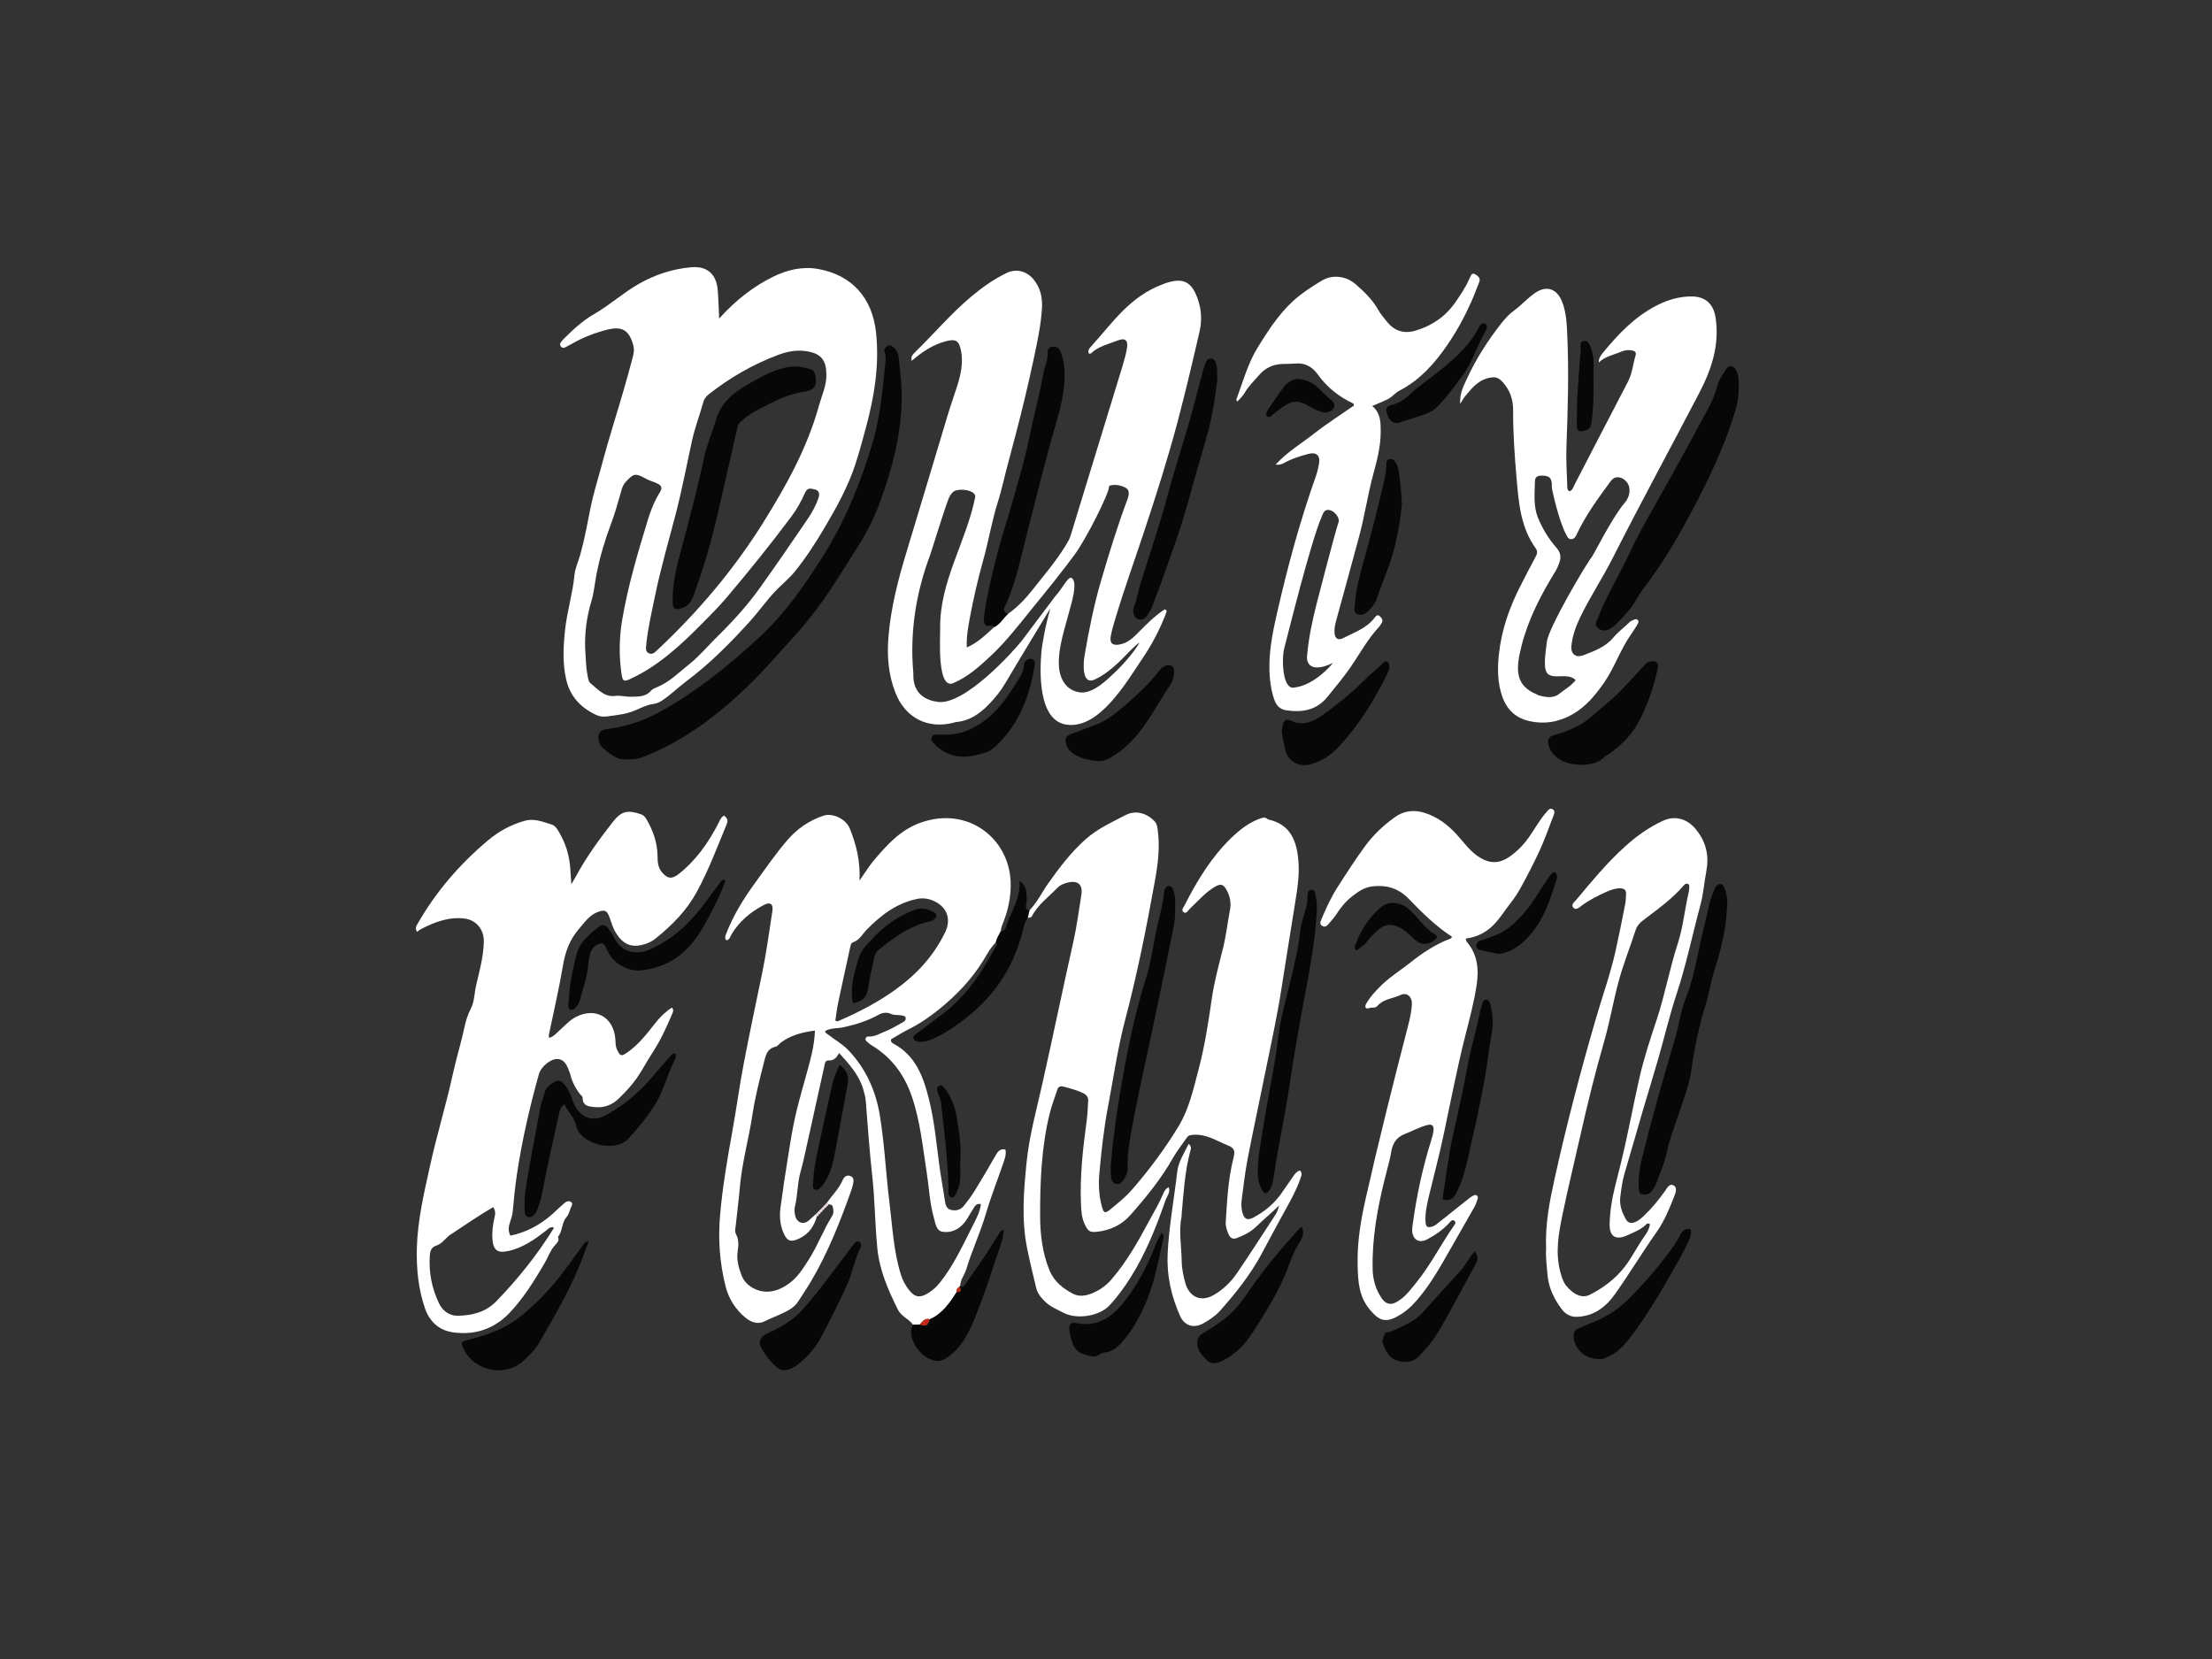 <?xml version="1.0" encoding="utf-8"?>
<!-- Generator: Adobe Illustrator 16.0.0, SVG Export Plug-In . SVG Version: 6.00 Build 0)  -->
<!DOCTYPE svg PUBLIC "-//W3C//DTD SVG 1.1//EN" "http://www.w3.org/Graphics/SVG/1.1/DTD/svg11.dtd">
<svg version="1.1" id="Layer_1" xmlns="http://www.w3.org/2000/svg" xmlns:xlink="http://www.w3.org/1999/xlink" x="0px" y="0px"
	 width="800px" height="600px" viewBox="0 0 800 600" enable-background="new 0 0 800 600" xml:space="preserve">
<rect x="0" y="0" width="800" height="600" fill="#333333" stroke="none"/>
<g>
	<path fill-rule="evenodd" clip-rule="evenodd" fill="#FFFFFF" d="M150.811,337.021c-0.601-1.105-0.46-1.737-0.08-2.408
		c6.669-11.801,15.348-21.929,25.691-30.628c3.932-3.306,8.36-5.762,13.397-7.145c3.497-0.959,6.607,0.424,9.693,1.347
		c1.611,0.482,2.611,2.604,3.503,4.298c1.967,3.74,3.005,7.724,3.251,11.931c0.089,1.521,0.212,3.039,0.378,5.367
		c0.796-1.361,1.248-2.083,1.65-2.832c3.775-7.028,8.467-13.45,13.357-19.707c3.093-3.96,5.406-4.364,10.032-2.799
		c0.973,0.329,1.539,0.849,2.064,1.742c2.456,4.17,4.006,8.565,4.062,13.468c0.023,1.997,0.134,4.018,1.532,5.734
		c1.958,2.402,3.617,2.672,6.039,0.771c6.284-4.934,10.76-11.29,14.389-18.311c0.536-1.035,0.865-2.207,2.107-2.891
		c0.987,0.771,1.565,1.611,1.012,2.946c-3.451,8.326-6.577,16.782-10.921,24.733c-3.672,6.722-8.892,11.964-14.737,16.693
		c-1.089,0.882-2.345,1.589-3.728,2.043c-5.214,1.708-8.269,0.053-10.813-4.074c-1.039-1.685-1.559-3.694-2.271-5.574
		c-0.902-2.384-1.615-2.776-3.948-1.997c-3.246,1.082-5.035,3.871-7.114,6.264c-3.261,3.75-4.914,8.156-5.74,13.109
		c-1.365,8.193-3.271,16.298-4.956,24.438c-0.119,0.574-0.337,1.135-0.029,1.846c1.645-0.518,2.708-1.818,3.92-2.911
		c1.845-1.667,3.52-3.546,5.782-4.699c6.957-3.541,13.408-0.041,14.185,7.708c0.14,1.409,0.011,2.841,0.657,4.188
		c1.114,2.325,1.563,2.463,3.655,0.997c4.052-2.834,7.065-6.666,10.048-10.515c1.747-2.255,3.735-4.2,6.112-5.744
		c0.854,0.923,0.353,1.712,0.048,2.434c-2.021,4.798-4.189,9.472-7.074,13.888c-1.979,3.034-3.648,6.32-5.758,9.314
		c-1.854,2.633-4.058,4.958-6.349,7.198c-2.418,2.365-5.364,3.513-8.757,3.153c-2.08-0.221-4.395-0.287-4.382-3.392
		c0.001-0.46-0.678-0.919-1.035-1.385c-1.456-1.903-2.586-3.973-3.229-6.292c-0.127-0.457-0.236-0.925-0.407-1.365
		c-0.817-2.097-1.505-4.528-4.074-4.926c-2.556-0.396-6.302,2.689-7.07,5.427c-3.333,11.901-6.104,23.921-7.937,36.157
		c-0.669,4.459-1.128,8.93-1.518,13.416c-0.121,1.396-0.586,2.78-1.026,4.127c-0.497,1.518-0.72,2.98,0.157,4.736
		c5.803-1.209,10.824-3.921,15.241-7.847c1.507-1.339,2.918-2.791,4.478-4.062c0.606-0.495,1.57-0.825,2.303-0.229
		c0.693,0.567,0.138,1.322-0.115,1.945c-0.492,1.21-0.805,2.606-1.631,3.537c-1.826,2.062-1.319,5.035-3.062,7.06
		c0.667,1.573-0.554,2.402-1.356,3.373c-1.613,1.947-2.393,4.357-3.662,6.498c-3.751,6.323-7.62,12.625-12.74,17.903
		c-5.502,5.671-12.583,7.942-20.399,6.752c-4.896-0.746-8.298-3.87-9.946-8.675c-2.42-7.06-3.123-14.361-2.933-21.764
		c0.26-10.158,2.626-19.987,4.792-29.849c2.444-11.13,5.815-22.034,8.241-33.158c1.266-5.805,3.06-11.461,4.276-17.268
		c0.461-2.196,1.187-4.285,2.225-6.332c1.319-2.602,1.259-5.645,1.918-8.473c1.209-5.188,2.65-10.339,2.771-15.739
		c0.096-4.277-2.667-7.839-6.954-8.367c-5.659-0.693-10.74,1.232-15.65,3.756C151.871,336.221,151.422,336.602,150.811,337.021z
		 M200.325,444.125c-0.574-0.548-0.883-0.229-1.197-0.172c-0.606,0.105-0.964,0.573-1.425,0.933
		c-4.21,3.296-8.538,6.415-13.916,7.568c-3.812,0.817-5.344-0.251-5.674-4.164c-0.22-2.61,0.113-5.214,0.686-7.774
		c0.278-1.24,0.61-2.475-0.449-3.93c-5.375,3.117-10.29,6.588-15.329,9.867c-1.863,1.211-3.037,3.335-5.221,4.042
		c-1.83,0.594-2.239,1.955-2.347,3.558c-0.407,6.049,0.688,11.845,3.309,17.292c1.317,2.739,3.734,4.56,6.771,4.508
		c5.275-0.09,10.129-1.237,14.133-5.394C187.434,462.399,194.365,453.744,200.325,444.125z"/>
	<path fill-rule="evenodd" clip-rule="evenodd" fill="#FFFFFF" d="M299.004,435.052c1.972-2.797,4.496-5.197,5.859-8.443
		c0.398-0.947,1.333-1.751,2.606-1.321c1.328,0.451,1.305,1.575,1.108,2.658c-0.167,0.927-0.439,1.845-0.756,2.734
		c-3.985,11.193-8.333,22.228-14.373,32.509c-1.5,2.554-3.17,5.008-4.774,7.502c-1.131,1.762-2.832,2.886-4.641,3.773
		c-2.533,1.245-5.167,2.273-7.719,3.493c-2.439,1.168-4.951,0.094-6.896-1.555c-3.515-2.978-5.897-6.743-7.029-11.271
		c-2.121-8.487-2.722-17.062-1.952-25.781c0.877-9.943,2.525-19.744,4.315-29.562c1.531-8.392,2.642-16.876,4.255-25.266
		c2.083-10.84,4.357-21.642,6.611-32.448c1.549-7.427,2.545-14.975,3.71-22.479c0.423-2.721-0.731-3.545-3.276-2.191
		c-4.736,2.521-8.752,5.9-11.536,10.596c-0.458,0.773-0.579,1.873-1.799,2.086c-0.8-0.845-0.346-1.692-0.016-2.547
		c2.536-6.578,6.232-12.491,10.351-18.173c3.818-5.269,7.489-10.637,11.757-15.575c3.584-4.149,7.911-7.082,13.057-8.797
		c3.249-1.085,8.055,1.195,9.446,4.595c2.398,5.865,3.873,11.954,3.545,18.887c1.872-2.661,3.357-5.135,5.193-7.314
		c4.669-5.549,9.5-10.908,16.618-13.53c17.564-6.467,33.033,5.975,32.867,22.609c-0.044,4.438-0.907,8.727-2.501,12.861
		c-0.466,1.212-1.053,2.38-1.102,3.716c-0.68,1.34-1.475,2.624-1.828,4.107c-1.98,1.895-3.211,4.374-4.609,6.631
		c-4.194,6.769-9.596,12.369-15.693,17.329c-3.46,2.814-7.144,5.366-11.182,7.363c-2.204,1.089-4.281,2.438-6.331,3.62
		c-0.21,0.85,0.251,1.275,0.759,1.546c8.168,4.327,10.955,12.128,12.973,20.326c1.849,7.502,2.602,15.195,3.58,22.847
		c0.586,4.585,1.479,9.128,2.132,13.706c0.218,1.527,0.6,2.9,2.212,3.285c1.672,0.399,3.373,0.062,4.504-1.315
		c1.502-1.831,2.923-3.751,4.166-5.767c2.605-4.225,5.111-8.515,7.573-12.826c0.772-1.355,1.629-2.273,3.424-1.951
		c0.422,1.815-0.254,3.491-0.82,5.145c-2.049,5.985-4.404,11.879-6.178,17.941c-2.026,6.935-5.126,13.462-7.19,20.363
		c-0.604,2.021-2.17,3.69-2.136,5.939c-0.183,0.002-0.269,0.091-0.258,0.274c-0.701,0.436-1.278,0.943-1.038,1.896
		c-2.507,3.982-5.155,7.826-9.667,9.843c-1.825-0.512-2.701,0.796-3.675,1.918c-0.86,0.031-1.72,0.062-2.58,0.096
		c-0.025-0.116-0.012-0.265-0.08-0.346c-1.571-1.899-4.104-2.817-5.258-5.143c-3.529-7.109-6.686-14.263-7.458-22.38
		c-0.833-8.736-0.868-17.515-1.843-26.24c-0.983-8.828-1.586-17.701-2.29-26.559c-0.124-1.561-0.5-3.042-0.934-4.514
		c-1.526-5.162-4.982-9.009-8.719-13.088c-0.982,1.688-1.928,2.756-3.756,2.655c-1.457-0.081-1.425,1.276-1.651,2.303
		c-2.065,9.375-4.13,18.749-6.219,28.119c-0.722,3.238-1.382,6.494-2.297,9.68c-1.218,4.237-1.045,8.681-2.104,12.938
		c-0.246,0.989-0.083,2.153,0.153,3.176c0.588,2.542,3.037,3.323,4.932,1.648c0.796-0.703,1.571-1.433,2.356-2.149
		c0.183,0.221,0.367,0.44,0.551,0.661c-1,3.526-2.833,6.307-6.293,7.984c-3.045,1.479-4.427,1.148-5.786-1.939
		c-1.439-3.272-1.518-6.658-0.965-10.133c0.559-3.51,0.922-7.051,1.506-10.557c1.323-7.962,2.333-16.01,4.258-23.828
		c1.07-4.341,2.327-8.688,3.515-13.025c1.372-5.004,2.852-10.004,3.047-15.674c-4.524,0.578-8.663,1.645-12.286,4.302
		c-0.666,0.491-1.208,1.37-1.925,1.523c-3.258,0.7-3.64,3.367-4.283,5.881c-1.586,6.212-3.161,12.426-4.123,18.776
		c-1.332,8.784-3.799,17.371-4.553,26.264c-0.378,4.482-0.981,8.948-1.439,13.425c-0.119,1.165-0.497,2.436,0.075,3.501
		c1.032,1.921,0.925,3.92,0.606,5.896c-0.515,3.198,0.296,6.166,1.419,9.042c1.495,3.826,5.928,6.175,10.057,5.779
		c2.833-0.268,5.165-1.487,7.373-3.144c2.969-2.232,4.872-5.366,6.812-8.377c3.249-5.042,5.298-10.761,8.505-15.846
		c0.627-0.998,0.447-2.058,0.255-3.109c-0.157-0.864-0.832-1.066-1.6-1.085C299.423,435.387,299.214,435.219,299.004,435.052z
		 M298.451,372.861c0.007,0.796,0.532,0.901,0.892,1.185c2.506,1.976,5.346,3.514,7.57,5.864c6.324,6.679,9.86,14.682,11.324,23.676
		c1.677,10.306,2.14,20.746,3.422,31.098c1.092,8.819,1.482,17.729,4.16,26.319c0.663,2.128,1.668,3.915,2.968,5.582
		c2.114,2.707,4.028,2.896,6.992,1.026c1.627-1.028,3.001-2.28,4.199-3.786c4.903-6.179,8.16-13.305,11.69-20.267
		c1.294-2.55,2.73-5.1,3.089-8.067c-1.821-0.428-2.238,0.921-2.856,1.823c-1.072,1.564-1.875,3.329-3.047,4.805
		c-2.058,2.593-5.055,3.928-8.155,3.327c-2.133-0.414-2.428-3.155-2.996-5.186c-1.511-5.4-1.715-11.001-2.583-16.502
		c-1.438-9.132-2.314-18.353-5.344-27.192c-2.718-7.935-7.355-14.208-14.571-18.535c-0.504-0.301-0.954-0.702-1.403-1.087
		c-0.437-0.372-0.974-0.721-0.718-1.444c0.194-0.546,0.726-0.686,1.154-0.652c2.113,0.175,3.829-1.033,5.651-1.712
		c2.289-0.853,4.391-2.209,6.563-3.369c0.655-0.349,1.281-0.908,1.09-1.664c-0.197-0.786-1.085-0.779-1.777-0.9
		c-1.162-0.201-2.376,0.025-3.501-0.49c-1.637-0.748-3.107-0.492-4.71,0.398c-3.859,2.147-8.043,3.408-12.36,4.396
		C302.954,372.017,300.495,371.699,298.451,372.861z M302.115,369.134c0.693,0.391,1.113,0.123,1.527-0.056
		c6.968-3.026,13.667-6.511,19.887-10.934c7.74-5.498,13.984-12.176,18.211-20.787c2.666-5.431,0.263-9.678-4.226-11.604
		c-1.93-0.827-3.88-1.058-5.908-0.632c-7.378,1.552-13.061,5.902-18.181,11.136c-1.549,1.583-2.539,3.739-4.86,4.511
		c-0.766,0.252-0.909,1.021-1.062,1.723c-1.46,6.715-2.955,13.422-4.368,20.146C302.679,364.81,302.438,367.03,302.115,369.134z"/>
	<path fill-rule="evenodd" clip-rule="evenodd" fill="#FFFFFF" d="M363.64,246.983c-1.684,2.895-3.771,5.474-6.1,7.856
		c-3.223,3.299-6.878,5.84-11.655,6.286c-0.352,0.033-0.694,0.157-1.039,0.247c-9.262,2.406-17.344-1.705-20.915-10.618
		c-2.62-6.538-3.18-13.291-2.622-20.279c0.846-10.614,3.497-20.8,6.573-30.926c5.07-16.696,10.041-33.42,15.085-50.124
		c0.995-3.292,2.167-6.529,3.208-9.81c1.301-4.105,2.225-8.283,1.421-12.612c-0.72-3.876-1.939-4.559-5.687-3.541
		c-4.688,1.274-8.568,3.923-12.181,7.044l0.054-0.028c-0.521-1.378,0.334-2.292,1.172-3.11c6.874-6.701,13.076-14.075,20.478-20.243
		c3.917-3.265,8.04-6.194,12.648-8.41c3.403-1.637,7.105-0.73,9.581,2.176c2.642,3.103,3.418,6.698,3.18,10.615
		c-0.376,6.18-1.691,12.215-2.976,18.248c-2,9.394-4.227,18.737-6.695,28.021c-1.117,4.198-2.225,8.399-3.326,12.602
		c-0.952,3.63-1.723,7.318-2.866,10.886c-2.231,6.963-3.389,14.184-5.35,21.208c-1.948,6.976-3.579,14.028-4.902,21.148
		c-0.627,3.378-1.232,6.761-1.078,10.525c4.093-1.682,6.915-4.711,9.99-7.392c2.153-1.056,3.205-3.253,4.936-4.742
		c3.503-2.456,6.38-5.553,9.008-8.888c3.964-5.034,8.151-9.901,11.541-15.37c0.815-1.315,1.634-2.596,2.094-4.1
		c6.248-20.433,12.528-40.854,18.767-61.288c0.659-2.153,1.261-4.346,1.619-6.564c0.435-2.691-0.664-3.702-3.246-2.699
		c-3.381,1.313-7.068,2.101-9.837,4.73c-0.128,0.12-0.418,0.065-0.654,0.096c-0.65-1.233,0.198-2.037,0.894-2.803
		c3.832-4.212,7.317-8.732,11.369-12.75c4.092-4.057,8.661-7.394,14.094-9.447c0.444-0.167,0.875-0.369,1.324-0.516
		c6.078-1.985,9.536-1.064,11.928,6.608c1.09,3.494,1.214,7.208,0.358,10.925c-2.506,10.87-5.051,21.723-7.911,32.51
		c-3.55,13.383-7.736,26.561-12.096,39.685c-3.548,10.683-7.364,21.276-10.588,32.066c-0.577,1.93-1.153,3.877-1.503,5.857
		c-0.459,2.586,0.615,3.462,3.128,3.037c3.133-0.53,5.149-2.635,7.216-4.736c2.891-2.939,5.846-5.81,9.215-8.033
		c0.575,0.318,0.721,0.669,0.598,0.995c-2.235,6.008-5.19,11.669-8.787,16.95c-5.608,8.232-15.492,25.604-27.453,23.79
		c-10.305-1.563-9.633-19.329-8.979-26.685c0.145-1.615,1.309-8.866,3.217-15.382C379.892,220,366.864,241.441,363.64,246.983z
		 M403.761,242.647c2.793-2.647,6.951-7.593,8.357-10.253c-1.509,0.862-4.593,4.253-5.865,5.497
		c-1.272,1.243-5.442,5.633-10.329,7.863c-4.887,2.23-4.082-6.34-3.691-8.605c1.568-9.123,3.358-18.184,5.971-27.093
		c2.905-9.912,5.927-19.775,9.546-29.453c0.542-1.45,0.959-3.34-0.646-4.204c-1.593-0.857-3.539-1.248-5.462-0.869
		c-0.205,0.041-0.539,0.275-0.534,0.413c0.065,2.456-8.299,19.035-12.521,24.739c-4.714,6.37-9.713,12.534-14.722,18.679
		c-5.006,6.142-9.796,12.497-15.613,17.92c-4.068,3.792-8.216,7.537-13.446,9.762c-5.989,2.545-4.731-16.318-4.783-19.664
		c-0.264-17.133,9.405-31.237,12.675-47.626c0.062-0.311-0.073-0.726-0.251-1.008c-1.073-1.698-6.12-2.217-7.7-0.865
		c-0.851,0.729-1.375,1.673-1.744,2.649c-1.998,5.307-6.119,18.885-6.617,20.216c-5.152,13.77-7.382,27.951-6.072,42.636
		c0.095,1.064-0.962,9.104,8.798,10.468c9.761,1.365,27.564-18.454,30.38-22.052l12.155-16.152c2.345-2.436,4.62-7.231,5.815-6.662
		c2.692,1.281-0.279,10.283-0.706,11.965c-1.603,6.316-4.021,12.891-3.808,19.496c0.148,4.605,2.291,9.156,7.508,9.948
		C395.402,251.144,400.966,245.294,403.761,242.647z"/>
	<path fill-rule="evenodd" clip-rule="evenodd" fill="#FFFFFF" d="M372.331,329.182c2.798-2.779,4.433-6.375,6.671-9.549
		c4.116-5.836,8.401-11.503,13.798-16.25c4.241-3.731,9.361-6.042,14.276-8.592c3.76-1.951,7.881-0.652,10.601,2.378
		c0.761,0.847,0.875,1.911,1.022,2.977c0.863,6.205,0.091,12.341-1.006,18.418c-3.036,16.816-6.359,33.568-10.725,50.11
		c-2.758,10.448-4.269,21.178-6.283,31.793c-1.486,7.831-2.34,15.733-3.07,23.657c-0.385,4.176-0.196,8.315,0.923,12.367
		c0.612,2.216,1.146,2.439,2.883,1.015c2.747-2.257,5.553-4.466,7.909-7.164c6.262-7.167,11.903-14.781,16.861-22.915
		c3.907-6.411,5.421-13.637,7.306-20.729c2.228-8.39,3.522-16.972,4.767-25.552c0.89-6.127,2.529-12.085,4.02-18.066
		c1.154-4.628,1.674-9.34,2.554-14c0.474-2.508,0.016-4.979-1.236-7.238c-1.172-2.113-2.194-2.341-4.291-1.085
		c-3.513,2.103-6.12,5.227-9.062,7.974c-0.639,0.595-1.205,1.925-2.218,1.142c-0.921-0.709-0.001-1.706,0.418-2.528
		c4.472-8.772,9.548-17.161,16.637-24.09c3.02-2.952,6.351-5.63,10.446-7.146c1.094-0.405,1.988-0.698,2.941,0.133
		c0.087,0.076,0.205,0.135,0.318,0.16c7.956,1.769,10.177,7.763,10.789,14.827c0.467,5.37-0.446,10.669-1.282,15.946
		c-1.612,10.199-3.3,20.384-4.877,30.591c-1.54,9.966-3.751,19.826-5.74,29.718c-2.13,10.593-4.436,21.147-6.481,31.754
		c-0.942,4.895-1.476,9.865-2.141,14.81c-0.189,1.413-0.112,2.847,0.219,4.251c0.608,2.584,1.807,3.246,4.075,2.021
		c4.011-2.163,7.491-4.979,10.112-8.768c1.417-2.052,2.862-4.084,4.27-6.141c0.603-0.882,1.206-1.728,2.388-2.093
		c1.037,0.982,0.503,1.966,0.179,2.922c-1.306,3.842-3.227,7.388-5.196,10.916c-3.067,5.488-5.981,11.063-8.974,16.588
		c-4.019,7.414-9.306,14.044-14.924,20.349c-1.653,1.858-3.765,3.229-5.951,4.479c-3.433,1.96-6.86,0.989-8.487-2.691
		c-3.202-7.235-4.879-14.674-4.462-22.76c0.51-9.877,2.33-19.557,3.454-29.337c0.405-3.532,2.494-6.697,4.156-10.116
		c1.214,1.199,0.741,1.98,0.541,2.732c-1.987,7.509-2.415,15.227-3.111,22.908c-0.021,0.236,0.017,0.481-0.029,0.712
		c-1.058,5.396-0.01,10.782,0.064,16.173c0.037,2.755,0.639,5.422,1.383,8.057c1.14,4.038,4.982,7.163,10.261,4.068
		c3.469-2.032,6.229-4.726,8.425-7.976c4.701-6.957,9.269-14.004,13.848-21.043c0.629-0.964,1.01-2.089,1.296-3.318
		c-2.629,2.637-5.503,4.958-8.132,7.524c-2.107,2.056-4.576,3.285-7.231,4.287c-1.354,0.51-2.332-0.079-2.868-1.343
		c-0.603-1.421-1.157-2.871-1.059-4.464c0.484-7.695,0.846-15.402,2.743-22.93c0.707-2.81,0.541-3.793-2.075-4.851
		c-3.984-1.606-7.706-4.146-12.375-3.794c-1.078,0.081-1.771,0.179-2.352,1.02c-1.679,2.438-3.554,4.76-5.003,7.324
		c-4.287,7.578-9.753,14.276-15.472,20.754c-3.06,3.469-7.172,5.418-11.828,5.954c-2.823,0.328-3.408-0.11-4.635-2.693
		c-1.105-2.325-1.245-4.817-1.355-7.305c-0.45-10.249,0.74-20.385,2.105-30.514c0.301-2.229,0.345-4.495,0.49-6.745
		c0.085-1.322-0.469-2.178-1.705-2.806c-2.253-1.141-4.685-1.693-7.069-2.396c-0.913-0.27-1.96-0.205-2.343,0.991
		c-0.929,2.899-2.047,5.703-2.789,8.71c-2.988,12.128-3.483,24.46-3.468,36.808c0.009,6.728,0.764,13.479,3.374,19.882
		c1.688,4.138,4.923,6.614,8.593,8.545c2.151,1.131,4.691,0.698,6.939-0.243c2.641-1.105,4.917-2.697,6.853-4.927
		c5.646-6.501,9.773-13.946,13.806-21.461c1.677-3.128,3.528-6.166,4.896-9.458c0.4-0.962,0.873-1.955,2.067-2.465
		c0.684,1.85-0.661,3.22-1.158,4.653c-3.352,9.648-7.111,19.136-12.568,27.839c-2.271,3.622-4.771,7.086-7.693,10.216
		c-3.704,3.967-11.835,5.206-16.68,2.677c-2.311-1.205-4.739-2.174-6.661-4.044c-1.479-1.44-2.733-3.01-3.217-5.027
		c-1.135-4.728-2.282-9.455-3.248-14.219c-2.08-10.266-1.248-20.557-0.225-30.866c0.943-9.495,3.463-18.661,5.553-27.907
		c3.901-17.259,7.447-34.593,11.331-51.853c1.281-5.692,2.035-11.449,2.954-17.188c0.599-3.74-1.27-5.382-4.949-4.467
		c-1.411,0.353-2.744,0.885-3.752,1.938c-3.169,3.317-7.037,6.014-9.192,10.243c-0.323,0.634-1.086,0.345-1.552,0.692
		C371.873,331.11,372.102,330.147,372.331,329.182z"/>
	<path fill-rule="evenodd" clip-rule="evenodd" fill="#FFFFFF" d="M260.1,115.19c5.946-6.573,12.266-11.545,19.57-15.134
		c5.091-2.501,10.573-3.776,16.238-2.77c12.288,2.185,19.621,10.53,20.938,23.087c1.224,11.662-0.625,22.957-3.633,34.141
		c-1.232,4.583-2.468,9.174-3.954,13.678c-2.616,7.93-6.66,15.193-10.871,22.363c-3.243,5.522-6.708,10.882-10.718,15.9
		c-2.236,2.798-5.041,4.987-7.471,7.575c-3.133,3.338-5.725,7.082-8.774,10.456c-7.163,7.925-14.649,15.512-23.239,21.936
		c-2.939,2.198-5.546,4.819-8.625,6.852c-1.078,0.712-2.086,1.199-3.492,1.376c-2.055,0.258-4.053,1.253-5.989,2.123
		c-3.427,1.541-7.097,1.864-10.735,2.354c-1.306,0.176-2.595-0.026-3.82-0.605c-5.579-2.631-9.395-6.719-10.779-12.868
		c-1.322-5.877-1.027-11.75-0.4-17.695c0.713-6.742,2.757-13.228,3.416-19.978c0.247-2.528,1.432-4.956,2.122-7.449
		c1.565-5.657,2.599-11.423,3.749-17.173c0.893-4.47,2.302-8.908,3.494-13.359c1.566-5.841,3.216-11.663,4.992-17.443
		c2.368-7.709,4.648-15.441,6.686-23.242c0.383-1.466,0.665-2.836,0.216-4.488c-1.486-5.479-4.073-6.979-9.654-5.536
		c-4.514,1.167-8.772,2.851-12.793,5.181c-0.717,0.415-1.454,0.798-2.196,1.17c-0.608,0.304-1.185,0.174-1.572-0.361
		c-0.286-0.395-0.332-0.935-0.071-1.353c0.308-0.494,0.707-0.941,1.121-1.353c3.369-3.348,6.835-6.574,10.987-8.965
		c5.661-3.259,10.505-7.712,16.201-10.951c5.884-3.344,12.105-5.378,18.82-5.999c5.775-0.534,9.214,2.334,9.707,8.25
		C259.833,108.078,259.904,111.261,260.1,115.19z M298.874,135.674c-0.006-5.004-1.437-8.17-8.402-8.792
		c-3.083-0.275-6.143,0.387-9.061,1.481c-9.068,3.402-17.362,8.171-24.968,14.156c-0.962,0.758-1.716,1.604-2.047,2.815
		c-1.286,4.686-3.069,9.225-4.107,13.987c-1.944,8.916-3.647,17.897-5.941,26.724c-2.537,9.757-5.378,19.434-7.412,29.319
		c-1.218,5.919-2.621,11.805-3.214,17.836c-0.116,1.179-0.363,2.489,1.025,3.097c1.156,0.506,1.968-0.252,2.79-1.021
		c14.797-13.836,27.811-29.17,38.546-46.364c8.303-13.298,15.905-26.971,20.113-42.23
		C297.199,143.043,298.897,139.564,298.874,135.674z M211.614,234.319c0.269,3.274,0.209,6.494,0.836,9.651
		c0.229,1.154,0.251,2.493,1.245,3.266c2.641,2.057,4.804,4.978,8.864,4.446c1.835-0.24,3.766,0.364,5.645,0.302
		c2.551-0.083,5.242,0.146,7.208-2.153c0.509-0.595,1.36-0.96,2.12-1.265c4.6-1.849,8.025-5.401,11.784-8.385
		c3.672-2.915,6.708-6.612,10.079-9.915c5.67-5.555,11.02-11.453,15.635-17.935c5.765-8.094,11.402-16.281,16.985-24.502
		c1.654-2.437,3.123-5.031,4.043-7.873c0.486-1.502,0.079-2.684-1.534-2.99c-1.263-0.239-2.478-0.79-3.386,1.28
		c-1.314,2.994-2.941,5.908-4.938,8.582c-7.511,10.057-15.39,19.812-23.503,29.387c-2.747,3.242-5.739,6.227-8.717,9.24
		c-7.761,7.852-15.791,15.338-25.961,20.072c-2.332,1.086-2.825,0.91-3.216-1.699c-0.975-6.513-0.876-13.069,0.203-19.521
		c2.076-12.414,5.69-24.463,9.359-36.478c1.026-3.365,2.352-6.691,4.24-9.719c0.892-1.429,0.851-2.319-0.613-3.115
		c-1.346-0.731-2.906-1.065-4.252-1.795c-4.012-2.176-4.519-2.079-7.469,1.125c-0.868,0.943-1.221,1.965-1.552,3.112
		c-1.121,3.874-2.141,7.774-3.572,11.561c-2.268,6-4.12,12.135-5.362,18.437c-0.664,3.368-0.945,6.842-1.931,10.107
		C212.183,223.073,211.481,228.662,211.614,234.319z"/>
	<path fill-rule="evenodd" clip-rule="evenodd" fill="#FFFFFF" d="M528.1,146.046c-0.253-3.756,1.219-6.442,2.477-9.168
		c3.298-7.151,7.519-13.729,12.375-19.919c1.401-1.787,2.9-3.401,4.751-4.748c2.68-1.95,4.842-4.516,7.641-6.374
		c4.256-2.826,7.776-1.072,9.452,2.902c1.754,4.161,1.855,8.573,2.045,12.907c0.58,13.296,0.18,26.596-0.32,39.894
		c-0.174,4.62,0.141,9.26,0.291,13.888c0.025,0.768-0.131,1.69,0.753,2.257c1.209-0.329,1.41-1.484,1.872-2.375
		c6.454-12.422,12.856-24.87,19.338-37.277c1.576-3.019,1.816-6.377,2.77-9.55c0.305-1.015-0.293-1.564-1.249-1.743
		c-1.319-0.247-2.65-0.127-3.853,0.396c-2.767,1.202-5.877,1.69-8.235,3.958c-0.035-1.448,0.682-2.519,1.45-3.453
		c5.576-6.796,11.584-13.118,19.561-17.194c3.979-2.034,8.212-3.273,12.657-3.237c4.492,0.036,7.83,2.28,8.62,7.867
		c1.412,9.991-1.565,18.657-6.053,27.258c-10.376,19.887-21.114,39.583-31.248,59.598c-3.696,7.304-8.277,14.135-11.806,21.544
		c-1.542,3.241-2.712,6.526-3.076,10.15c-0.321,3.214,1.968,4.257,4.223,3.388c3.959-1.529,8.081-2.986,10.925-6.409
		c1.685-2.029,3.806-3.551,5.659-5.378c0.331-0.325,0.727-0.65,1.153-0.796c0.63-0.214,1.325-0.839,1.972-0.251
		c0.689,0.629,0.12,1.333-0.212,1.917c-1.109,1.955-2.493,3.731-3.658,5.664c-2.944,4.885-4.918,10.283-8.157,14.995
		c-3.12,4.54-6.605,8.767-11.434,11.546c-4.899,2.818-10.235,3.749-15.803,2.453c-4.744-1.104-7.928-4.011-9.598-8.645
		c-1.823-5.063-1.842-10.271-1.286-15.484c0.954-8.966,3.929-17.328,8.076-25.297c1.756-3.37,3.44-6.779,5.271-10.107
		c0.598-1.086,0.659-1.949-0.053-2.935c-5.399-7.484-6.12-16.255-6.881-25.021c-0.718-8.283-1.306-16.577-1.271-24.895
		c0.016-3.851-1.116-7.163-3.665-10.058c-1.645-1.87-2.832-2.179-5.331-1.576c-3.826,0.922-6.043,3.787-8.357,6.56
		C529.302,143.997,528.879,144.832,528.1,146.046z M559.24,242.937c-1.166-2.509-0.01-8.557,0.192-10.715
		c0.473-5.048,14.365-28.503,16.336-30.894c0.593-0.72,7.376-14.294,11.753-19.383c1.321-1.537,2.091-3.462,1.725-5.625
		c-0.294-1.738-1.787-3.287-3.467-3.642c-1.656-0.35-2.651,0.487-3.561,1.742c-4.312,5.949-8.703,11.843-11.841,18.544
		c-0.444,0.949-0.907,2.072-2.207,2.026c-1.132-0.039-1.421-1.104-1.867-1.925c-2.461-4.535-5.088-16.082-5.056-16.907
		c0.13-3.326-0.783-4.226-4.036-4.131c-1.363,0.039-2.053,0.775-2.073,1.944c-0.073,4.48-0.679,8.957,1.127,13.359
		c1.647,4.017,3.876,7.608,6.694,10.819c1.464,1.666,1.677,3.336,1.033,5.249c-0.379,1.116-0.842,2.235-1.459,3.235
		c-5.191,8.417-9.751,17.202-12.21,26.771c-2.35,9.138-2.184,14.603,5.608,17.785c0.106,0.044,0.186,0.163,0.293,0.198
		c2.544,0.83,5.566,1.211,7.452-0.289c2.217-1.763,4.503-2.981,6.2-5.11c-2.881-2.9-7.954-0.061-10.215-2.411
		C559.497,243.402,559.356,243.186,559.24,242.937z"/>
	<path fill-rule="evenodd" clip-rule="evenodd" fill="#FFFFFF" d="M530.077,339.455c0.229,0.709,0.24,0.975,0.377,1.133
		c3.981,4.624,4.446,10.021,3.578,15.758c-0.909,6-2.47,11.854-3.964,17.717c-3.081,12.08-5.394,24.324-7.999,36.506
		c-1.588,7.428-3.536,14.778-5.318,22.163c-0.725,3.006-1.361,6.031-1.192,9.145c0.103,1.881,0.715,2.238,2.49,1.71
		c0.949-0.282,1.634-0.925,2.377-1.521c3.605-2.898,7.229-5.772,10.857-8.645c0.459-0.364,0.963-0.682,1.475-0.969
		c0.414-0.232,0.909-0.407,1.339-0.105c0.43,0.299,0.475,0.812,0.307,1.273c-0.365,1-0.674,2.043-1.197,2.959
		c-3.919,6.866-7.81,13.749-11.766,20.593c-2.674,4.626-5.526,8.998-8.99,13.04c-2.119,2.473-4.502,4.545-7.369,6.041
		c-4.292,2.238-6.446,1.197-9.581-2.496c-4.171-4.914-4.367-10.562-4.499-16.398c-0.184-8.138,1.151-16.093,2.936-23.987
		c4.732-20.931,9.965-41.741,15.339-62.517c0.654-2.531,1.238-5.085,1.358-7.703c0.118-2.592-1.765-4.376-4.018-3.323
		c-2.822,1.318-6.258,1.434-8.463,3.974c-0.858,0.986-1.994,0.405-2.975,0.791c-1.19,0.468-1.769-0.349-1.104-1.527
		c1.53-2.71,3.657-4.938,5.901-7.082c3.097-2.965,6.746-5.195,10.077-7.847c4.469-3.556,9.197-6.702,14.602-8.708
		c0.177-0.065,0.27-0.353,0.481-0.645c-5.894-3.825-10.862-8.729-15.696-13.751c-3.603-3.743-7.868-5.014-12.909-4.49
		c-3.012,0.312-5.337,1.9-7.573,3.673c-2.244,1.782-4.069,3.957-5.613,6.394c-0.82,1.293-1.912,2.416-2.896,3.604
		c-0.562,0.678-1.233,1.191-2.15,0.713c-1.203-0.628-0.724-1.64-0.376-2.48c1.633-3.953,3.429-7.848,5.729-11.453
		c3.253-5.102,6.526-10.19,10.116-15.073c2.995-4.073,6.66-7.489,10.689-10.376c3.091-2.215,6.735-2.843,10.753-1.567
		c4.738,1.507,8.366,4.269,11.625,7.844c2.699,2.962,4.979,6.33,8.57,8.459c3.595,2.132,6.984,1.977,10.324-0.297
		c2.762-1.881,5.092-4.221,7.063-6.958c2.27-3.148,4.058-6.631,6.693-9.526c0.589-0.646,1.053-1.37,2.029-0.823
		c0.988,0.555,0.647,1.469,0.362,2.207c-1.643,4.28-3.159,8.625-5.073,12.783c-2.23,4.851-4.717,9.595-7.305,14.264
		c-1.301,2.349-3.052,4.452-4.641,6.634c-1.249,1.715-2.467,3.467-3.867,5.051C538.149,336.828,534.606,338.893,530.077,339.455z
		 M496.437,454.774c0,1.542-0.049,3.088,0.01,4.628c0.115,3.012,0.846,5.892,2.274,8.537c2.285,4.235,4.411,4.655,8.185,1.741
		c2.09-1.61,3.616-3.736,5.266-5.758c5.189-6.372,8.862-13.743,13.537-20.451c0.41-0.59,1.008-1.315,0.386-1.879
		c-0.882-0.802-1.519,0.217-2.007,0.744c-2.289,2.473-5.001,4.342-7.958,5.902c-2.667,1.408-4.974,0.339-5.362-2.642
		c-0.136-1.031,0.071-2.124,0.214-3.176c1.393-10.247,3.591-20.317,6.685-30.188c0.354-1.131,0.675-2.299,0.787-3.471
		c0.165-1.721-0.615-2.325-2.338-1.859c-2.855,0.769-5.446,2.223-8.184,3.283c-3.219,1.247-4.348,3.699-4.86,6.795
		c-0.329,1.987-0.845,3.946-1.357,5.898C498.951,433.342,496.748,443.895,496.437,454.774z"/>
	<path fill-rule="evenodd" clip-rule="evenodd" fill="#FFFFFF" d="M496.294,146.818c3.114,2.667,3.05,6.074,3.055,9.359
		c0.007,5.15-1.271,10.146-2.612,15.055c-2.1,7.683-3.207,15.579-5.31,23.253c-2.697,9.845-5.329,19.709-8.067,29.542
		c-0.452,1.624-0.835,3.225-0.719,4.895c0.138,1.993,1.331,2.802,3.11,1.874c3.971-2.071,8.375-3.5,11.29-7.243
		c0.471-0.604,1.06-1.543,1.982-0.689c0.676,0.627,1.339,1.442,0.656,2.501c-0.321,0.499-0.616,1.031-1.017,1.46
		c-3.999,4.284-6.766,9.439-10.045,14.229c-2.622,3.831-5.61,7.354-8.513,10.958c-4.024,4.996-9.327,5.725-15.097,4.845
		c-1.733-0.266-3.179-1.4-3.921-3.261c-1.069-2.687-1.544-5.469-1.809-8.319c-0.734-7.933,0.787-15.652,2.523-23.284
		c3.82-16.79,8.297-33.406,14.068-49.65c0.514-1.446,0.873-2.963,1.152-4.475c0.582-3.15-0.875-4.519-4.018-3.66
		c-2.858,0.781-5.708,1.638-8.329,3.094c-0.811,0.451-1.638,0.926-3.323,0.717c4.312-4.699,9.403-7.665,13.949-11.232
		c4.62-3.626,9.603-6.789,14.387-10.128c-0.109-0.348-0.115-0.66-0.241-0.717c-5.138-2.41-9.454-5.781-12.783-10.439
		c-1.966-2.751-4.611-4.373-8.197-4.03c-1.651,0.157-3.321,0.096-4.979,0.183c-3.247,0.17-5.941,1.498-8.076,3.953
		c-1.863,2.144-3.929,4.107-5.355,6.628c-0.621,1.096-1.646,1.963-2.542,2.997c-0.203-0.378-0.427-0.606-0.38-0.731
		c2.404-6.407,4.14-13.051,7.819-18.982c4.331-6.981,8.749-13.797,15.387-18.892c2.452-1.883,5.053-3.534,7.674-5.116
		c3.91-2.357,8.842-1.699,12.273,1.286c3.13,2.72,6.093,5.576,8.168,9.257c0.866,1.539,2.039,2.919,3.16,4.3
		c2.783,3.43,6.26,4.465,10.479,3.184c5.869-1.782,10.681-5.061,14.204-10.129c1.967-2.827,3.868-5.693,5.257-8.868
		c0.364-0.834,0.745-2.081,1.955-1.346c0.917,0.556,2.086,1.333,1.471,2.852c-0.98,2.417-1.871,4.874-2.934,7.254
		c-2.407,5.396-5.26,10.586-8.587,15.438c-4.565,6.657-9.861,12.652-17.247,16.489c-1.604,0.833-2.846,2.474-4.563,3.295
		C500.057,145.286,498.402,145.922,496.294,146.818z M482.08,239.749c-6.628,3.214-9.535,1.325-9.382-2.252
		c0.01-0.237,0.037-0.474,0.059-0.709c0.599-6.505,1.97-12.87,3.607-19.175c0.628-2.414,6.463-25.046,7.756-28.791
		c0.506-1.463-1.369-3.845-3.04-4.295c-2.107-0.568-2.494,0.973-3.131,2.475c-4.112,9.693-11.905,41.546-13.439,47.265
		c-1.066,3.973-0.713,14.851,3.319,14.436C475.753,247.884,482.08,239.749,482.08,239.749z"/>
	<path fill-rule="evenodd" clip-rule="evenodd" fill="#FFFFFF" d="M559.171,451.767c-0.381-9.152,1.303-17.508,3.152-25.844
		c4.27-19.252,9.262-38.312,14.77-57.25c2.419-8.318,5.361-16.489,7.244-24.956c1.236-5.563,2.337-11.158,3.441-16.748
		c0.229-1.157,0.207-2.363,0.307-3.548c0.13-1.554-0.73-2.15-2.135-2.156c-1.7-0.009-3.29,0.536-4.808,1.211
		c-3.146,1.402-6.233,2.927-9.023,4.983c-0.937,0.69-2.096,1.89-3.082,0.844c-1.036-1.095,0.396-2.099,1.098-2.942
		c5.546-6.652,11.07-13.316,17.512-19.157c4.161-3.775,8.662-6.999,13.776-9.352c4.563-2.098,9.011-0.637,12.133,3.338
		c3.582,4.561,4.608,9.473,3.539,15.042c-0.761,3.964-1.033,8.046-2.081,11.926c-2.894,10.71-5.111,21.595-8.599,32.163
		c-2.6,7.878-4.5,15.984-6.794,23.969c-1.766,6.153-3.687,12.263-5.487,18.408c-2.232,7.614-4.373,15.258-6.642,22.861
		c-0.82,2.758-1.14,5.567-1.492,8.397c-0.358,2.879,0.585,5.355,1.896,7.806c0.849,1.586,2.011,1.844,3.562,1.181
		c1.23-0.525,2.2-1.395,3.151-2.292c2.86-2.704,5.316-5.744,7.59-8.948c0.713-1.009,1.534-2.698,2.907-2.078
		c1.607,0.723,0.981,2.564,0.481,3.838c-1.776,4.52-3.585,9.044-6.405,13.051c-5.188,7.369-9.856,15.091-15.044,22.452
		c-3.264,4.628-7.649,8.077-13.784,8.279c-2.342,0.077-4.15-0.941-5.511-2.733c-2.854-3.757-4.808-7.919-5.191-12.687
		C559.393,457.633,558.977,454.444,559.171,451.767z M596.712,442.738c-0.559-0.352-0.944-0.316-1.184-0.071
		c-1.96,2.022-4.561,2.973-7.019,4.104c-4.188,1.929-6.477,0.412-6.361-4.131c0.115-4.526,0.807-8.976,1.917-13.371
		c1.309-5.175,2.621-10.351,3.773-15.561c1.716-7.764,3.216-15.576,4.958-23.333c1.641-7.308,3.972-14.425,6.34-21.52
		c3.01-9.017,4.656-18.406,7.602-27.436c1.995-6.111,2.556-12.522,4.008-18.747c0.106-0.461,0.175-0.938,0.178-1.409
		c0.002-0.559,0.228-1.255-0.447-1.57c-0.63-0.295-1.143,0.085-1.542,0.553c-4.281,4.996-9.631,8.74-14.804,12.699
		c-1.146,0.875-2.114,1.993-2.557,3.364c-1.965,6.096-4.356,12.042-6.062,18.227c-1.989,7.214-3.188,14.623-5.256,21.799
		c-3.288,11.411-6.13,22.924-8.733,34.501c-2.135,9.495-4.455,18.95-6.429,28.477c-1.394,6.73-2.621,13.535-0.85,20.44
		c0.509,1.979,1.064,3.961,2.4,5.503c2.579,2.976,5.55,4.433,8.381,2.988c4.896-2.498,9.29-5.811,12.637-10.166
		c2.66-3.46,4.569-7.471,7.136-11.037C595.734,445.743,596.559,444.317,596.712,442.738z"/>
	<path fill-rule="evenodd" clip-rule="evenodd" fill="#080707" d="M227.134,274.583c-3.981,0.557-6.611-1.959-9.315-4.282
		c-0.856-0.736-1.112-1.833-1.324-2.866c-0.428-2.079,0.614-3.463,2.728-3.707c7.16-0.824,13.866-3.149,20.097-6.644
		c13.102-7.348,24.684-16.726,35.657-26.948c9.129-8.505,16.121-18.619,22.701-29.05c7.95-12.601,13.505-26.279,17.775-40.537
		c2.879-9.615,3.749-19.507,4.75-29.397c0.129-1.279,0.2-2.588-0.3-3.867c-0.368-0.938,0.298-1.589,0.984-2.077
		c0.827-0.59,1.566-0.198,2.24,0.383c1.036,0.893,1.695,2.046,1.841,3.368c0.598,5.401,1.303,10.772,1.144,16.26
		c-0.368,12.604-3.514,24.596-7.821,36.285c-2.082,5.649-4.766,11.124-8.056,16.237c-5.705,8.866-11.01,18.004-17.719,26.189
		c-1.278,1.558-2.502,3.167-3.864,4.65c-6.097,6.643-11.933,13.562-18.425,19.795c-10.65,10.228-22.309,19.163-36.17,24.792
		C231.85,274.066,229.63,274.899,227.134,274.583z"/>
	<path fill-rule="evenodd" clip-rule="evenodd" fill="#080707" d="M628.851,139.382c0.07,4.458-0.749,7.644-1.751,10.815
		c-3.916,12.389-9.54,24.044-15.643,35.442c-5.027,9.392-10.449,18.593-16.967,27.082c-1.007,1.312-1.909,2.718-2.723,4.159
		c-2.008,3.557-4.843,6.415-7.709,9.24c-0.662,0.65-1.5,1.187-2.35,1.567c-1.416,0.634-2.781,0.41-3.945-0.692
		c-1.17-1.108-0.346-2.25,0.049-3.282c3.184-8.317,7.909-15.885,11.659-23.925c3.515-7.534,7.736-14.666,11.797-21.897
		c5.34-9.511,10.579-19.079,15.741-28.686c1.615-3.007,3.169-6.04,4-9.46c0.538-2.219,2.005-4.257,3.271-6.24
		c1.049-1.644,2.599-1.421,3.586,0.367C629.012,135.944,628.79,138.243,628.851,139.382z"/>
	<path fill-rule="evenodd" clip-rule="evenodd" fill="#080707" d="M624.633,327.911c-0.377,8.108-2.247,15.947-4.766,23.613
		c-1.227,3.734-1.68,7.621-2.857,11.359c-2.495,7.918-4.133,16.028-5.335,24.26c-0.874,5.987-3.191,11.659-5.11,17.395
		c-1.307,3.909-2.816,7.712-3.644,11.816c-0.837,4.146-2.654,8.101-4.124,12.106c-0.319,0.869-0.963,1.628-1.513,2.398
		c-0.89,1.253-2.329,1.33-3.535,1.043c-0.939-0.224-1.031-1.478-1.075-2.447c-0.159-3.581,0.295-7.122,1.159-10.563
		c3.608-14.366,7.6-28.633,11.854-42.822c1.531-5.105,2.137-10.474,4.121-15.434c3.367-8.419,4.335-17.436,6.661-26.114
		c1.096-4.092,1.557-8.36,3.343-12.276c0.245-0.538,0.399-1.141,0.736-1.611c0.962-1.334,2.429-1.243,3.032,0.287
		C624.458,323.143,624.858,325.488,624.633,327.911z"/>
	<path fill-rule="evenodd" clip-rule="evenodd" fill="#080707" d="M364.576,222.012c-1.731,1.489-2.783,3.686-4.936,4.742
		c-0.936-1.149-2.789,0.342-3.468-1.059c-0.632-1.305-0.233-2.836-0.05-4.219c0.822-6.236,2.375-12.33,3.853-18.434
		c1.84-7.602,4.352-15.021,6.48-22.544c1.968-6.948,4.055-13.879,5.517-20.93c1.709-8.239,3.869-16.373,5.42-24.64
		c0.457-2.438,1.628-4.723,1.463-7.3c-0.075-1.176,0.438-2.128,1.768-2.24c1.286-0.107,2.333,0.323,2.865,1.623
		c0.953,2.331,1.429,4.745,1.519,7.267c0.236,6.625-1.361,12.934-3.189,19.21c-3.777,12.969-6.957,26.096-10.329,39.171
		c-2.217,8.599-3.899,17.36-7.523,25.56C363.45,219.386,362.076,221.137,364.576,222.012z"/>
	<path fill-rule="evenodd" clip-rule="evenodd" fill="#080707" d="M244.221,381.107c0.543,0.98-0.017,1.922-0.407,2.679
		c-2.604,5.039-3.765,10.702-6.813,15.553c-2.851,4.532-6.139,8.659-9.831,12.574c-4.83,5.121-17.496,1.885-18.855-4.967
		c-0.563-2.834-2.97-4.748-4.11-7.554c-1.353,0.796-1.644,1.787-1.867,2.81c-2.143,9.846-4.512,19.645-6.295,29.572
		c-0.374,2.08-1.171,4.089-1.852,6.105c-0.18,0.538-0.597,1.026-0.997,1.452c-0.588,0.623-1.327,1.081-2.224,0.783
		c-0.907-0.303-1.233-1.115-1.235-1.979c-0.001-2.136-0.137-4.302,0.162-6.4c1.483-10.446,3.642-20.774,5.509-31.153
		c0.341-1.891,1.12-3.626,1.596-5.461c0.388-1.49,1.328-2.439,2.57-3.246c2.367-1.538,3.302-1.398,5.031,0.912
		c1.153,1.544,1.812,3.316,2.459,5.112c0.729,2.026,1.72,3.891,3.543,5.223c2.896,2.113,5.761,1.683,8.685,0.102
		c6.997-3.782,12.784-8.979,17.798-15.106c1.725-2.106,3.555-4.127,5.356-6.172C242.893,381.437,243.311,380.768,244.221,381.107z"
		/>
	<path fill-rule="evenodd" clip-rule="evenodd" fill="#080707" d="M440.281,137.232c-0.926,7.278-2.003,14.515-4.11,21.582
		c-2.236,7.498-4.352,15.032-6.424,22.577c-2.833,10.31-6.619,20.296-10.164,30.364c-0.906,2.572-1.973,5.085-2.891,7.652
		c-0.368,1.029-0.981,1.882-1.534,2.792c-0.807,1.325-1.891,2.231-3.471,1.778c-1.39-0.399-2.285-2.569-1.645-4.236
		c1.115-2.897,1.597-5.953,2.499-8.895c3.165-10.305,6.745-20.494,9.521-30.9c3.303-12.378,7.54-24.476,10.641-36.904
		c0.804-3.22,1.71-6.415,2.591-9.616c0.222-0.8,0.499-1.589,0.819-2.353c0.335-0.798,0.849-1.45,1.845-1.395
		c0.974,0.053,1.47,0.727,1.767,1.532C440.444,133.161,440.085,135.203,440.281,137.232z"/>
	<path fill-rule="evenodd" clip-rule="evenodd" fill="#080707" d="M424.997,328.603c0.259,4.457-1.02,8.713-1.85,12.998
		c-2.025,10.466-4.303,20.884-6.497,31.315c-2.29,10.897-4.769,21.76-6.836,32.699c-1.029,5.451-2.14,10.952-1.967,16.561
		c0.058,1.925-0.676,3.438-1.746,4.902c-0.612,0.838-1.358,1.334-2.424,1.07c-1.042-0.26-1.679-1.072-1.774-2.018
		c-0.178-1.76-0.268-3.56-0.119-5.318c0.728-8.622,1.876-17.189,3.324-25.723c2.358-13.905,5.066-27.727,9.323-41.197
		c1.649-5.22,2.447-10.617,3.472-15.96c0.96-5,2.562-9.864,3.074-14.96c0.104-1.026,0.465-2.428,1.618-2.525
		c1.448-0.12,1.727,1.401,2.056,2.495C425.206,324.789,424.966,326.711,424.997,328.603z"/>
	<path fill-rule="evenodd" clip-rule="evenodd" fill="#080707" d="M476.186,330.171c-0.543,10.062-2.408,19.931-4.271,29.809
		c-2.087,11.061-4.001,22.153-5.661,33.29c-1.082,7.263-2.562,14.466-3.838,21.699c-0.618,3.502-1.239,7.004-1.74,10.524
		c-0.254,1.789-0.605,3.518-1.605,5.037c-0.908,1.384-1.815,1.336-2.633-0.16c-0.979-1.787-1.478-3.692-1.536-5.779
		c-0.162-5.634,1.085-11.089,1.911-16.596c1.651-11.008,4.191-21.864,5.487-32.942c0.814-6.958,2.88-13.695,4.461-20.518
		c1.278-5.518,2.736-11.041,3.323-16.711c0.283-2.732,0.984-5.386,1.82-7.967c0.559-1.727,0.979-3.396,0.935-5.195
		c-0.011-0.473,0.028-0.954,0.108-1.418c0.129-0.737,0.436-1.408,1.287-1.463c0.87-0.056,1.231,0.589,1.415,1.314
		C476.237,325.421,476.406,327.778,476.186,330.171z"/>
	<path fill-rule="evenodd" clip-rule="evenodd" fill="#080707" d="M571.371,276.628c-3.241-0.229-6.812-0.831-9.489-3.828
		c-0.806-0.902-1.419-1.882-1.751-3.049c-0.691-2.42,0.011-3.404,2.468-4.072c4.809-1.307,9.321-3.306,13.108-6.627
		c3.993-3.504,8.22-6.754,11.831-10.684c2.317-2.522,4.685-5,6.973-7.549c0.561-0.626,1.026-1.246,1.9-1.485
		c2.54-0.693,3.706,0.289,3.079,2.841c-1.809,7.392-4.122,14.648-8.168,21.123c-2.311,3.699-5.675,6.633-9.198,9.271
		c-0.565,0.424-1.304,0.655-1.787,1.146C577.981,276.112,575.012,276.6,571.371,276.628z"/>
	<path fill-rule="evenodd" clip-rule="evenodd" fill="#080707" d="M212.994,448.806c-0.741,1.949-1.42,3.674-2.056,5.415
		c-4.049,11.096-10.057,21.205-15.928,31.367c-1.398,2.419-3.472,4.539-5.549,6.457c-6.749,6.227-18.017,3.907-21.888-4.379
		c-0.972-2.078-0.758-2.475,1.572-3.046c6.739-1.654,13.264-3.961,18.756-8.265c4.361-3.419,8.341-7.336,11.988-11.553
		c3.809-4.403,7.081-9.208,10.518-13.891C211.013,450.088,211.433,449.07,212.994,448.806z"/>
	<path fill-rule="evenodd" clip-rule="evenodd" fill="#080707" d="M283.806,495.572c-1.259,0.044-2.282-0.515-3.186-1.332
		c-2.041-1.843-3.69-4.035-5.08-6.371c-1.579-2.654-0.572-4.489,2.138-5.709c4.629-2.086,8.993-4.521,12.519-8.464
		c6.494-7.257,12.021-15.239,17.96-22.909c0.217-0.281,0.385-0.609,0.636-0.853c0.571-0.559,1.131-1.465,2.061-0.79
		c0.781,0.57,0.64,1.478,0.252,2.271c-2.04,4.173-2.768,8.812-4.662,13.045c-2.807,6.273-5.937,12.379-9.099,18.479
		c-2.235,4.314-5.207,7.8-9.006,10.707C286.981,494.685,285.497,495.329,283.806,495.572z"/>
	<path fill-rule="evenodd" clip-rule="evenodd" fill="#080707" d="M463.538,264.615c0.142-0.93,0.192-1.768,0.407-2.561
		c0.365-1.344,1.302-2.186,2.651-1.531c5.319,2.588,9.398-0.128,13.361-3.068c4.951-3.673,9.7-7.588,14.024-12.02
		c1.973-2.021,4.322-3.664,6.302-5.719c0.991-1.029,1.992-0.504,2.17,0.941c0.121,0.98-0.152,1.875-0.577,2.746
		c-4.763,9.744-10.444,18.885-17.854,26.858c-2.709,2.916-6.035,4.959-9.87,6.121c-3.926,1.189-7.95-0.71-9.128-4.558
		C464.299,269.463,464.008,266.969,463.538,264.615z"/>
	<path fill-rule="evenodd" clip-rule="evenodd" fill="#080707" d="M577.959,491.445c-4.985,0.185-9.166-4.333-8.812-8.764
		c0.088-1.089,0.52-1.733,1.523-2.138c1.756-0.711,3.454-1.567,5.22-2.249c4.931-1.91,9.266-4.643,13.037-8.419
		c6.051-6.06,11.627-12.495,16.556-19.494c0.478-0.676,0.898-1.395,1.326-2.105c0.245-0.405,0.473-0.825,0.676-1.253
		c0.695-1.472,1.652-2.688,3.44-2.559c0.977,0.073,0.853,1.935-0.121,4.121c-1.932,4.341-4.345,8.414-6.688,12.533
		c-4.46,7.843-9.125,15.547-14.606,22.727c-1.804,2.36-3.79,4.563-6.436,6.041C581.298,490.877,579.511,491.861,577.959,491.445z"/>
	<path fill-rule="evenodd" clip-rule="evenodd" fill="#080707" d="M470.913,443.823c0.741,2.104,0.336,3.685-0.86,5.438
		c-2.411,3.532-3.566,7.714-5.211,11.631c-1.938,4.615-4.315,8.963-6.903,13.217c-1.97,3.235-3.916,6.503-6.115,9.582
		c-2.573,3.602-5.794,6.569-9.843,8.521c-1.938,0.936-3.978,1.328-5.612-0.374c-1.875-1.949-3.851-3.971-3.268-7.115
		c0.241-1.295,1.064-1.999,2.148-2.64c3.166-1.868,6.247-3.865,9.045-6.277c3.184-2.745,5.534-6.175,7.889-9.585
		c5.453-7.9,11.654-15.188,18.108-22.271C470.351,443.88,470.506,443.899,470.913,443.823z"/>
	<path fill-rule="evenodd" clip-rule="evenodd" fill="#080707" d="M397.142,275.256c-3.063-0.263-6.186-0.794-8.931-2.672
		c-1.108-0.757-1.998-1.63-2.453-2.933c-0.836-2.391-0.362-3.58,2.027-4.336c2.478-0.786,4.784-1.981,7.281-2.751
		c4.469-1.377,8.089-4.256,11.581-7.274c4.389-3.793,8.668-7.67,12.265-12.276c1.094-1.398,2.586-3.009,4.792-2.209
		c1.173,0.426,1.232,2.775,0.308,5.269c-0.165,0.443-0.325,0.905-0.586,1.293c-4.622,6.854-8.243,14.39-14.004,20.47
		c-2.3,2.425-4.889,4.462-7.748,6.167C400.33,274.807,398.879,275.284,397.142,275.256z"/>
	<path fill-rule="evenodd" clip-rule="evenodd" fill="#080707" d="M262.409,318.251c-1.515,4.682-3.681,8.88-5.87,13.021
		c-1.873,3.539-3.838,7.024-6.494,10.151c-4.804,5.659-10.824,8.691-18.052,9.523c-4.698,0.539-9.815-2.318-12.025-6.526
		c-0.055-0.106-0.1-0.216-0.163-0.315c-0.722-1.146-0.923-3.226-2.652-2.862c-1.675,0.354-3.187,1.662-3.679,3.537
		c-0.389,1.482-0.65,3.02-0.783,4.547c-0.363,4.175-1.84,8.073-2.881,12.079c-0.333,1.281-0.942,2.438-1.971,3.318
		c-0.458,0.393-0.985,0.693-1.616,0.424c-0.672-0.287-0.7-0.927-0.653-1.507c0.216-2.712,0.309-5.449,0.758-8.126
		c0.609-3.613,1.332-7.229,2.317-10.758c1.215-4.347,4.78-6.943,8.03-9.668c1.135-0.954,2.503-0.577,3.371,0.736
		c0.85,1.284,1.709,2.568,2.433,3.923c2.698,5.046,8.252,5.566,12.652,3.604c7.53-3.36,13.53-8.656,18.545-15.11
		c2.396-3.081,4.653-6.271,6.985-9.404C260.936,318.467,261.231,318.058,262.409,318.251z"/>
	<path fill-rule="evenodd" clip-rule="evenodd" fill="#080707" d="M330.072,479.134c0.86-0.033,1.72-0.064,2.577-0.096
		c2.416,0.715,2.727,0.553,3.678-1.918c4.512-2.017,7.16-5.86,9.665-9.84c1.685,0.1,1.731-0.698,1.04-1.899
		c-0.011-0.184,0.075-0.272,0.258-0.274c1.07,0.772,1.5-0.179,1.937-0.801c2.379-3.379,4.754-6.766,7.051-10.201
		c1.774-2.656,3.439-5.382,5.137-8.086c0.397-0.634,0.874-1.112,1.637-1.234l-0.041-0.035c-0.275,4.455-2.238,8.439-3.547,12.602
		c-2.126,6.76-4.465,13.452-7.18,20.002c-2.196,5.297-4.812,10.26-9.758,13.647c-2.216,1.515-4.048,1.604-6.532,0.396
		C331.809,489.363,328.118,483.473,330.072,479.134z"/>
	<path fill-rule="evenodd" clip-rule="evenodd" fill="#080707" d="M521.708,433.7c0.881-5.852,1.688-11.677,2.655-17.475
		c0.545-3.267,1.342-6.49,2.044-9.728c1.453-6.702,2.986-13.38,4.19-20.14c1.034-5.814,2.738-11.511,3.992-17.292
		c0.425-1.968,0.798-3.934,1.468-5.833c0.269-0.757,0.373-1.752,1.499-1.661c1.004,0.081,1.247,0.906,1.467,1.757
		c0.895,3.484,1.137,6.935,0.455,10.54c-1.012,5.343-1.523,10.781-2.499,16.132c-1.232,6.75-2.557,13.494-4.142,20.171
		c-1.366,5.754-2.302,11.625-4.352,17.217c-0.533,1.455-1.158,2.846-1.846,4.224C525.586,433.723,523.985,434.496,521.708,433.7z"/>
	<path fill-rule="evenodd" clip-rule="evenodd" fill="#080707" d="M372.331,329.182c-0.229,0.965-0.458,1.928-0.687,2.892
		c-0.825,1.058-1.206,2.3-1.502,3.576c-3.091,13.322-10.025,24.185-20.833,32.572c-3.659,2.841-7.408,5.525-11.688,7.388
		c-1.651,0.719-3.304,1.317-5.143,1.181c-0.858-0.064-1.708-0.197-2.047-1.112c-0.389-1.047,0.486-1.446,1.142-1.938
		c3.131-2.342,6.279-4.661,9.382-7.039c6.781-5.188,11.993-11.714,16.179-19.105c1.044-1.842,2.136-3.657,3.188-5.495
		c0.243-0.424,0.39-0.887-0.216-1.181c0.352-1.479,1.146-2.763,1.827-4.103c1.544-0.016,1.903-1.43,2.207-2.36
		c1.664-5.085,4.985-9.643,4.604-15.856c2.781,1.902,2.42,4.32,2.589,6.482c0.073,0.918-0.273,1.861-0.293,2.797
		C371.023,328.659,371.413,329.232,372.331,329.182z"/>
	<path fill-rule="evenodd" clip-rule="evenodd" fill="#080707" d="M507,182.375c-0.408,4.962-1.358,10.43-2.706,15.84
		c-1.579,6.337-4.366,12.25-6.397,18.427c-0.612,1.86-1.969,3.245-3.285,4.563c-1.018,1.017-2.536,1.553-3.936,0.79
		c-1.287-0.699-0.778-2.111-0.701-3.243c0.397-5.825,1.989-11.4,3.546-16.99c2.636-9.467,5.056-18.991,7.246-28.573
		c0.428-1.871,0.586-3.74,0.661-5.637c0.025-0.609,0.162-1.206,0.843-1.403c0.719-0.209,1.435-0.143,1.964,0.444
		c0.897,0.998,1.369,2.208,1.564,3.523C506.374,173.981,506.855,177.855,507,182.375z"/>
	<path fill-rule="evenodd" clip-rule="evenodd" fill="#080707" d="M420.118,445.886c0.776,0.8,0.726,1.413,0.604,1.968
		c-1.8,8.209-3.25,16.517-6.729,24.258c-2.293,5.104-5.021,9.944-8.88,14.059c-1.313,1.405-2.858,2.469-4.812,2.845
		c-0.812,0.154-1.762,0.225-2.371,0.694c-2.197,1.696-4.284,0.59-6.36-0.096c-2.086-0.689-3.22-2.406-3.876-4.37
		c-0.486-1.45-0.833-2.982-0.973-4.501c-0.162-1.777,0.668-2.598,2.294-2.257c7.788,1.633,13.177-2.065,17.674-7.806
		c5.008-6.391,8.598-13.554,11.507-21.095C418.656,448.394,419.373,447.301,420.118,445.886z"/>
	<path fill-rule="evenodd" clip-rule="evenodd" fill="#080707" d="M341.597,265.683c5.877,0.157,10.886-2.188,15.327-5.717
		c5.186-4.123,8.638-9.713,12.051-15.279c0.805-1.312,1.267-2.775,1.385-4.37c0.093-1.253,1.65-2.331,2.757-2.005
		c1.354,0.397,1.196,1.426,1.013,2.588c-1.667,10.536-5.276,20.136-12.908,27.933c-1.456,1.487-2.983,2.744-4.921,3.379
		c-5.731,1.88-11.378,2.478-16.576-1.543c-0.281-0.218-0.607-0.398-0.838-0.659c-0.907-1.022-2.571-1.901-1.915-3.459
		c0.599-1.422,2.319-0.707,3.559-0.862C340.879,265.645,341.24,265.683,341.597,265.683z"/>
	<path fill-rule="evenodd" clip-rule="evenodd" fill="#080707" d="M533.394,452.486c1.192,1.814,1.212,3.038,0.335,4.628
		c-4.521,8.18-8.739,16.523-13.556,24.549c-1.979,3.299-4.383,6.142-7.02,8.861c-2.294,2.367-5.139,2.369-7.932,1.516
		c-2.851-0.873-4.058-3.473-5.082-6.031c-0.423-1.058,0.237-2.078,0.482-3.106c0.339-1.413,1.604-0.981,2.494-1.384
		c4.072-1.844,8.33-3.434,11.45-6.877c4.448-4.915,8.861-9.86,13.357-14.729C529.93,457.742,531.215,455.046,533.394,452.486z"/>
	<path fill-rule="evenodd" clip-rule="evenodd" fill="#080707" d="M505.524,153.019c-2.307-0.006-3.346-1.293-4.038-3.936
		c-0.484-1.843,0.661-2.326,1.992-2.674c2.363-0.617,4.423-1.857,6.118-3.5c3.255-3.151,7.048-5.589,10.55-8.41
		c5.465-4.402,10.737-8.943,14.248-15.192c0.563-1.005,1.181-2.976,2.681-2.2c1.479,0.764,0.359,2.351-0.249,3.424
		c-2.798,4.939-4.363,10.506-7.768,15.137c-2.595,3.532-5.196,7.052-8.123,10.323c-1.455,1.624-3.14,2.939-5.163,3.663
		C512.207,150.927,508.579,152.025,505.524,153.019z"/>
	<path fill-rule="evenodd" clip-rule="evenodd" fill="#080707" d="M303.677,385.116c2.688,1.97,3.425,4.272,2.851,7.252
		c-1.502,7.778-2.833,15.593-4.322,23.373c-0.8,4.181-1.545,8.408-4.093,12.01c-0.342,0.481-0.583,1.07-1.01,1.45
		c-0.681,0.606-1.413,1.483-2.457,0.977c-0.919-0.451-0.562-1.454-0.552-2.242c0.068-5.372,1.428-10.549,2.509-15.759
		c1.418-6.835,2.992-13.639,4.528-20.448C301.642,389.467,302.616,387.386,303.677,385.116z"/>
	<path fill-rule="evenodd" clip-rule="evenodd" fill="#080707" d="M541.746,344.959c-2.081-0.43-4.178-0.799-6.236-1.321
		c-0.771-0.196-1.648-0.65-1.597-1.665c0.047-0.896,0.677-1.562,1.505-1.81c2.049-0.61,4.038-1.352,6.015-2.177
		c3.375-1.41,5.939-3.744,8.454-6.342c3.934-4.062,6.578-8.978,9.717-13.566c0.534-0.781,1.063-1.585,1.719-2.259
		c0.674-0.694,1.276-0.379,1.646,0.429c0.258,0.567,0.223,1.159,0.035,1.737c-2.131,6.548-4.115,13.177-8.457,18.71
		c-2.283,2.908-4.874,5.514-8.307,7.123C544.814,344.488,543.366,344.941,541.746,344.959z"/>
	<path fill-rule="evenodd" clip-rule="evenodd" fill="#080707" d="M490.466,343.834c-0.609-0.834-0.485-1.429-0.292-1.982
		c1.866-5.364,4.903-9.989,9.181-13.699c2.903-2.52,7.122-1.915,10.044,0.539c3.438,2.885,5.635,7.02,9.645,9.285
		c0.805,0.455,0.812,1.12,0.143,1.712c-2.596,2.303-5.297,2.275-7.861-0.17c-1.72-1.639-3.381-3.298-5.608-4.285
		c-2.372-1.055-4.606-1.02-6.676,0.606c-1.112,0.874-2.165,1.842-3.147,2.86c-0.897,0.931-1.514,2.2-2.534,2.928
		C492.427,342.293,491.6,343.123,490.466,343.834z"/>
	<path fill-rule="evenodd" clip-rule="evenodd" fill="#080707" d="M347.295,419.851c-0.169,3.637,0.622,7.388-1.125,10.866
		c-0.315,0.628-0.513,1.352-0.953,1.873c-0.73,0.864-1.854,0.518-2.088-0.615c-0.118-0.571-0.064-1.181-0.076-1.772
		c-0.219-10.567-1.546-21.037-2.739-31.52c-0.138-1.207-0.631-2.279-1.101-3.37c-0.399-0.927-0.588-2.004,0.342-2.581
		c1.064-0.661,1.702,0.33,2.274,1.093c2.33,3.106,3.607,6.662,4.226,10.442C346.897,409.421,347.757,414.583,347.295,419.851z"/>
	<path fill-rule="evenodd" clip-rule="evenodd" fill="#080707" d="M469.148,137.045c3.092,0.174,5.425,1.232,7.406,3.068
		c1.648,1.528,3.137,3.211,4.949,4.588c1.711,1.299,1.304,3.317-0.665,4.17c-0.893,0.387-1.793,0.483-2.764,0.144
		c-1.233-0.43-2.465-0.834-3.597-1.513c-5.195-3.112-7.012-3.02-11.852,0.608c-1.041,0.781-2.026,1.639-3.049,2.447
		c-0.406,0.321-0.862,0.363-1.288,0.031c-0.442-0.346-0.433-0.852-0.258-1.293c0.214-0.547,0.502-1.08,0.835-1.565
		c1.746-2.541,3.467-5.099,5.293-7.581C465.474,138.366,467.27,137.271,469.148,137.045z"/>
	<path fill-rule="evenodd" clip-rule="evenodd" fill="#080707" d="M576.341,137.194c0.049,5.919-0.077,10.521-0.674,15.104
		c-0.323,2.493-0.76,3.071-3.085,3.595c-1.53,0.345-2.313-0.21-2.306-1.74c0.021-3.547-0.014-7.1,0.182-10.64
		c0.312-5.651,0.768-11.297,1.228-16.939c0.097-1.185-0.585-3.043,1.175-3.264c1.651-0.208,2.151,1.563,2.628,2.874
		C576.95,130.199,576.115,134.393,576.341,137.194z"/>
	<path fill-rule="evenodd" clip-rule="evenodd" fill="#080707" d="M363.051,444.785c0.041-0.199,0.081-0.399,0.12-0.599
		c0.32,0.295-0.146,0.363-0.161,0.562C363.011,444.75,363.051,444.785,363.051,444.785z"/>
	<path fill-rule="evenodd" clip-rule="evenodd" fill="#F1DFE6" d="M329.729,130.508c-0.084-0.045-0.165-0.108-0.254-0.128
		c-0.043-0.011-0.106,0.06-0.16,0.093c0.154,0.003,0.308,0.006,0.465,0.008C329.783,130.479,329.729,130.508,329.729,130.508z"/>
	<path fill-rule="evenodd" clip-rule="evenodd" fill="#F1DFE6" d="M298.291,435.782c0.238-0.243,0.477-0.486,0.714-0.729
		c0.209,0.167,0.418,0.335,0.626,0.501c-0.061,0.403-0.281,0.655-0.692,0.722C298.723,436.111,298.507,435.947,298.291,435.782z"/>
	<path fill-rule="evenodd" clip-rule="evenodd" fill="#F1DFE6" d="M297.633,436.497c0.22-0.238,0.439-0.476,0.658-0.715
		c0.216,0.165,0.432,0.329,0.648,0.493c-0.064,0.422-0.324,0.638-0.737,0.689C298.013,436.809,297.824,436.653,297.633,436.497z"/>
	<path fill-rule="evenodd" clip-rule="evenodd" fill="#F1DFE6" d="M296.918,437.222c0.238-0.243,0.478-0.484,0.716-0.726
		c0.19,0.156,0.379,0.312,0.569,0.468c-0.051,0.409-0.265,0.669-0.683,0.74C297.32,437.544,297.119,437.382,296.918,437.222z"/>
	<path fill-rule="evenodd" clip-rule="evenodd" fill="#F1DFE6" d="M296.203,437.933c0.238-0.237,0.478-0.474,0.716-0.713
		c0.2,0.162,0.401,0.324,0.601,0.484c-0.048,0.42-0.273,0.669-0.696,0.729C296.617,438.268,296.409,438.101,296.203,437.933z"/>
	<path fill-rule="evenodd" clip-rule="evenodd" fill="#F1DFE6" d="M295.478,438.659c0.242-0.241,0.484-0.482,0.725-0.726
		c0.207,0.168,0.414,0.335,0.621,0.501c-0.044,0.413-0.254,0.677-0.676,0.746C295.924,439.005,295.7,438.833,295.478,438.659z"/>
	<path fill-rule="evenodd" clip-rule="evenodd" fill="#F1DFE6" d="M294.903,439.236c0.192-0.193,0.384-0.385,0.575-0.577
		c0.222,0.174,0.446,0.347,0.669,0.521c-0.038,0.426-0.267,0.667-0.693,0.717C295.271,439.676,295.086,439.457,294.903,439.236z"/>
	<path fill-rule="evenodd" clip-rule="evenodd" fill="#C12A18" d="M336.327,477.121c-0.951,2.471-1.262,2.633-3.678,1.918
		C333.626,477.917,334.502,476.609,336.327,477.121z"/>
	<path fill-rule="evenodd" clip-rule="evenodd" fill="#C12A18" d="M347.032,465.381c0.692,1.201,0.646,1.999-1.04,1.899
		C345.753,466.325,346.331,465.817,347.032,465.381z"/>
	<path fill-rule="evenodd" clip-rule="evenodd" fill="#080707" d="M308.512,362.809c-0.708-2.92-0.446-5.851,0.057-8.739
		c0.383-2.205,1.109-4.35,1.647-6.529c0.612-2.479,1.932-4.462,3.669-6.354c3.303-3.602,6.804-6.875,11.048-9.364
		c1.958-1.149,4-2.054,6.093-2.852c2.411-0.918,4.671-0.11,6.806,1.003c1.108,0.579,1.027,1.449,0.239,2.331
		c-0.78,0.872-1.89,0.934-2.904,1.196c-6.719,1.74-12.134,5.779-17.392,10.019c-1.958,1.58-1.739,4.3-2.379,6.518
		c-0.749,2.597-1.007,5.332-1.55,7.992C313.255,360.93,311.71,362.303,308.512,362.809z"/>
	<path fill-rule="evenodd" clip-rule="evenodd" fill="#080707" d="M243.32,215.123c0.244-6.1,1.851-11.931,3.427-17.78
		c2.898-10.764,5.736-21.544,8.041-32.459c0.934-4.415,2.859-8.558,4.086-12.855c2.257-7.896,8.506-11.355,14.823-14.844
		c3.504-1.933,7.139-3.638,11.198-4.406c2.84-0.538,5.462-0.028,8.05,0.666c2.074,0.558,2.014,2.767,2.157,4.488
		c0.143,1.713-1.193,3.193-3.328,3.542c-4.019,0.658-7.878,1.787-11.501,3.601c-4.124,2.067-8.414,3.865-11.926,7.004
		c-0.731,0.654-1.354,1.233-1.583,2.245c-2.354,10.403-4.736,20.799-7.124,31.196c-2.341,10.188-5.247,20.21-8.847,30.027
		c-0.87,2.37-2.311,4.014-4.946,4.622c-1.563,0.361-2.334-0.023-2.501-1.496C243.213,217.505,243.32,216.309,243.32,215.123z"/>
</g>
</svg>
